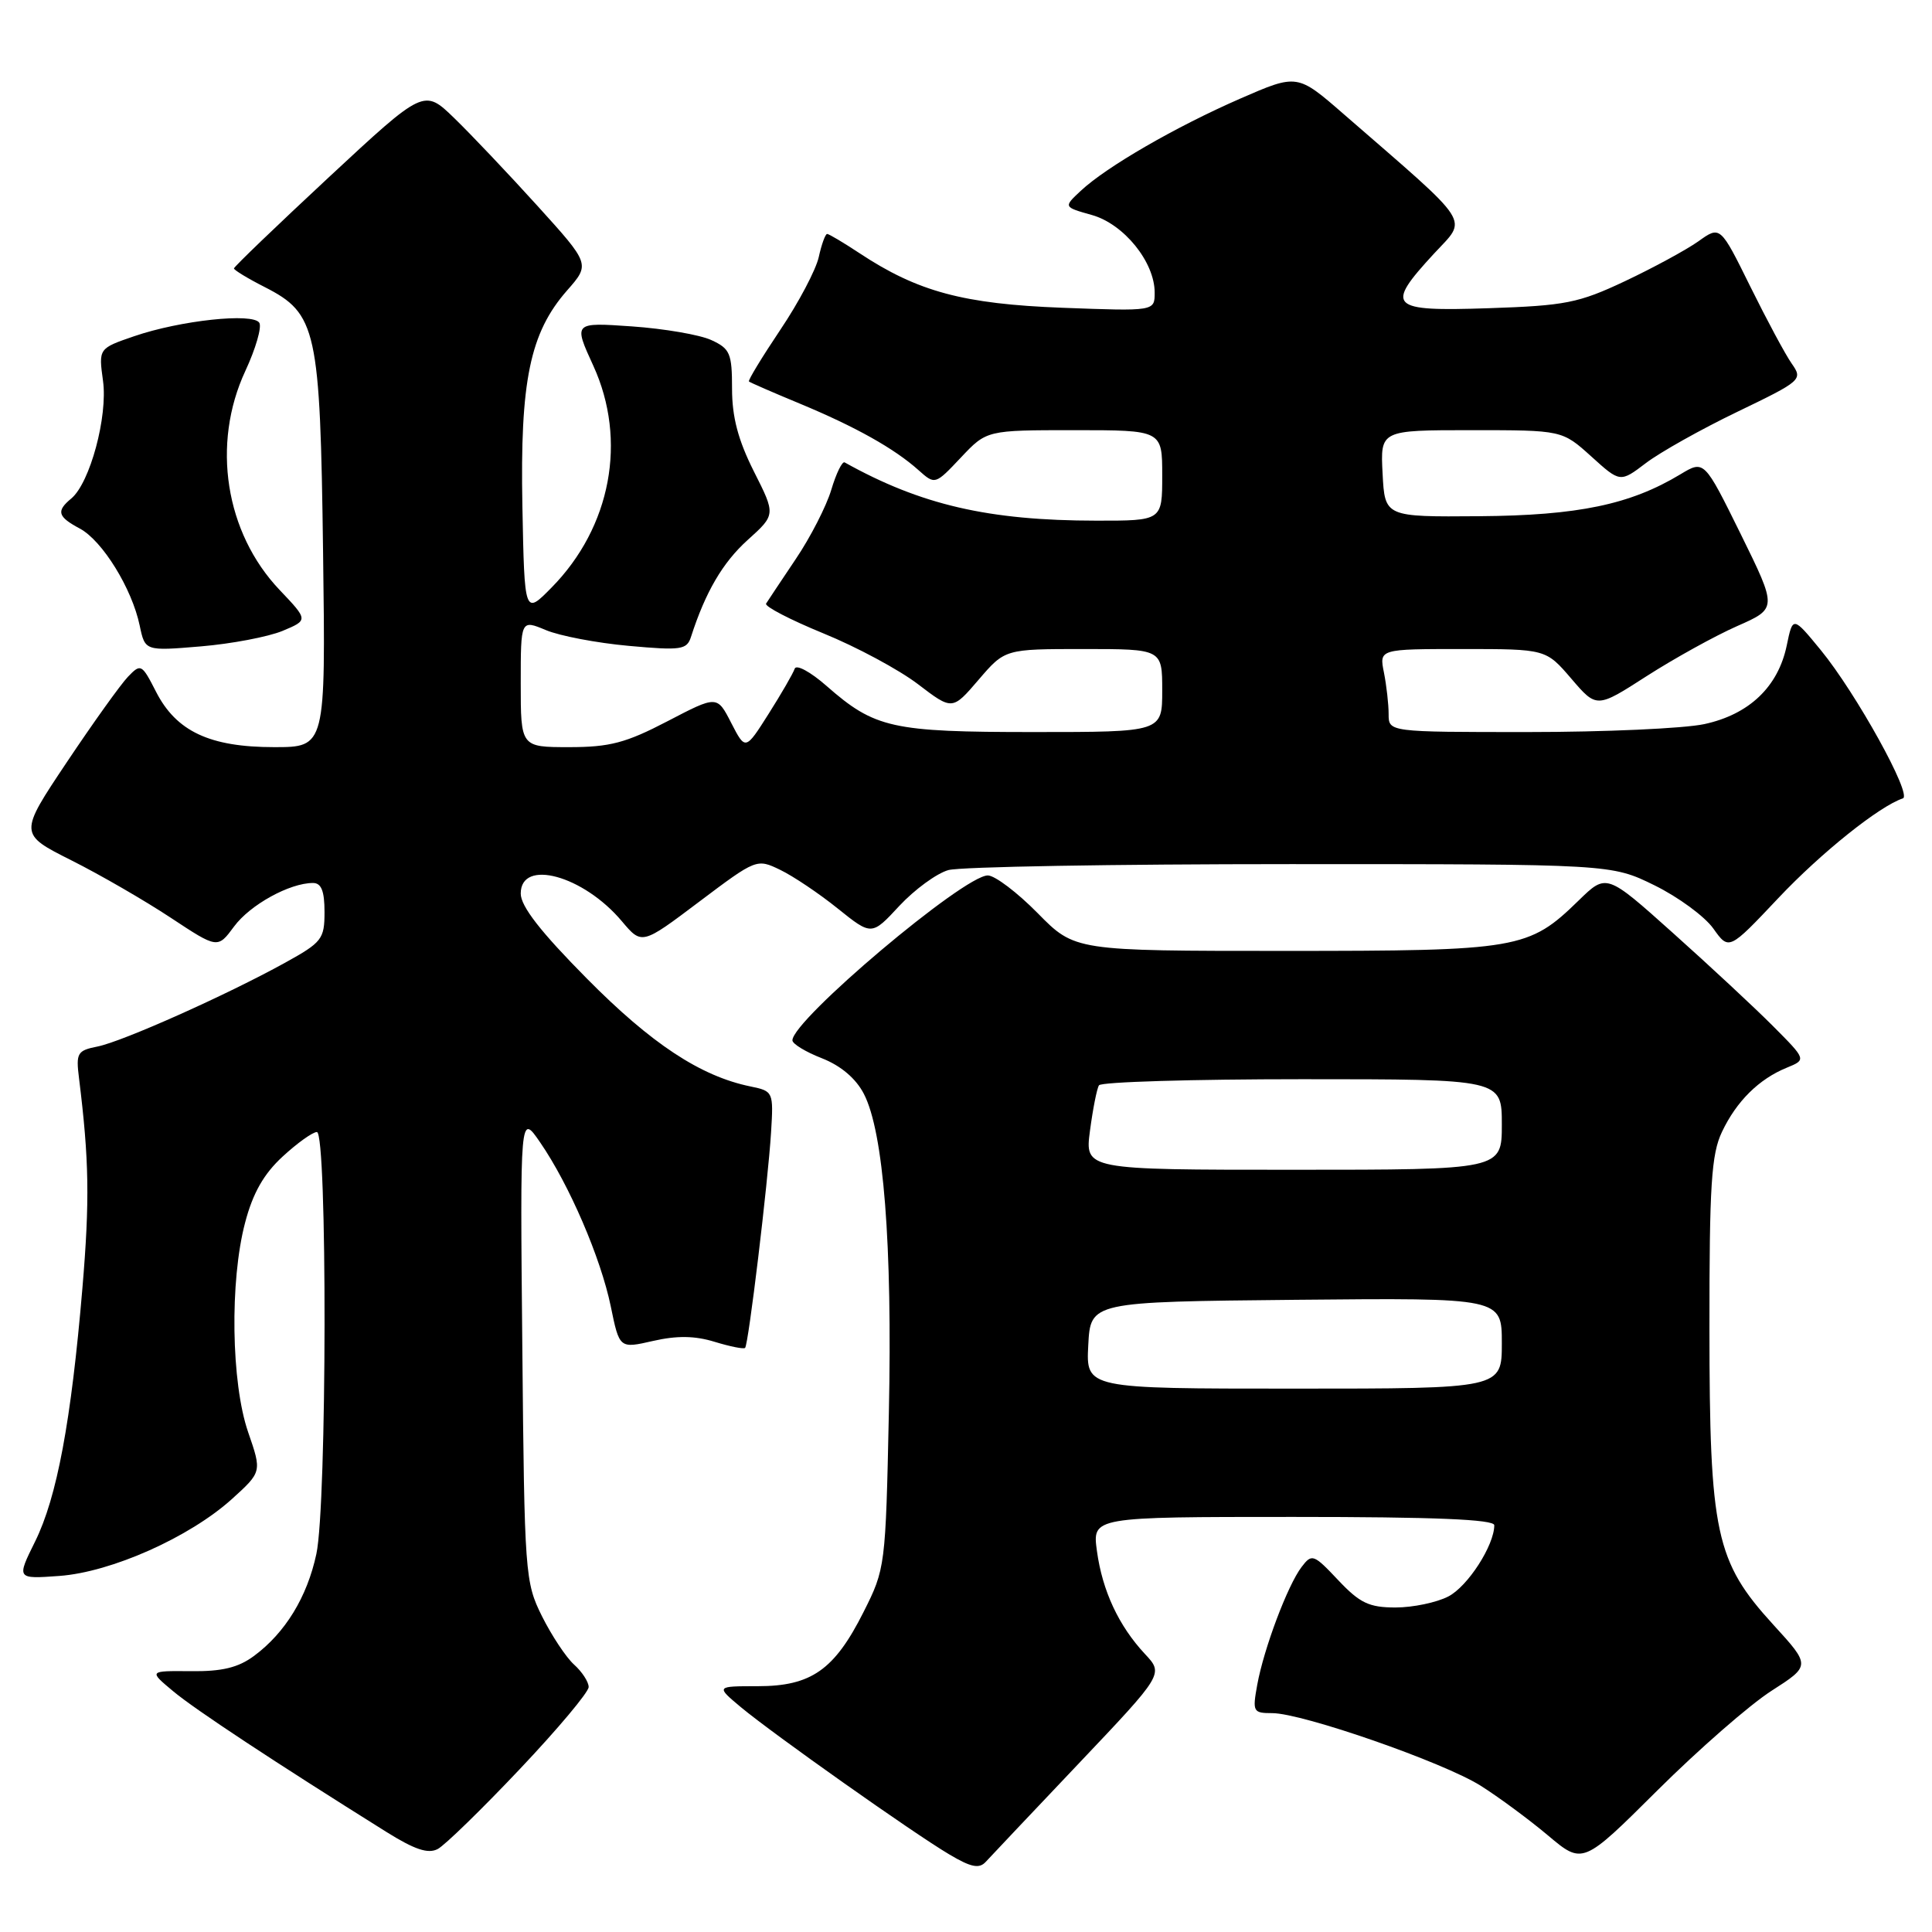 <?xml version="1.0" encoding="UTF-8" standalone="no"?>
<!DOCTYPE svg PUBLIC "-//W3C//DTD SVG 1.1//EN" "http://www.w3.org/Graphics/SVG/1.1/DTD/svg11.dtd" >
<svg xmlns="http://www.w3.org/2000/svg" xmlns:xlink="http://www.w3.org/1999/xlink" version="1.1" viewBox="0 0 256 256">
 <g >
 <path fill="currentColor"
d=" M 142.95 233.66 C 154.19 221.81 154.19 221.81 151.71 219.16 C 148.24 215.44 146.07 210.80 145.35 205.52 C 144.73 201.00 144.73 201.00 171.36 201.00 C 190.05 201.00 198.00 201.33 198.00 202.10 C 198.00 204.76 194.49 210.21 191.91 211.54 C 190.37 212.34 187.22 213.00 184.92 213.00 C 181.41 213.00 180.19 212.42 177.32 209.38 C 174.06 205.92 173.83 205.84 172.47 207.63 C 170.62 210.05 167.46 218.46 166.59 223.25 C 165.94 226.82 166.04 227.00 168.58 227.00 C 172.56 227.00 191.27 233.51 196.20 236.62 C 198.56 238.11 202.58 241.07 205.11 243.20 C 209.72 247.08 209.72 247.08 219.61 237.24 C 225.05 231.83 231.85 225.89 234.72 224.05 C 239.93 220.71 239.93 220.71 234.97 215.28 C 227.32 206.90 226.52 203.18 226.51 176.00 C 226.50 157.06 226.76 152.94 228.17 149.98 C 230.09 145.93 233.06 142.98 236.77 141.47 C 239.36 140.41 239.36 140.41 234.92 135.95 C 232.48 133.50 226.51 127.95 221.67 123.62 C 212.86 115.73 212.86 115.73 209.18 119.32 C 202.55 125.78 201.25 126.00 170.24 126.00 C 142.42 126.00 142.42 126.00 137.50 121.00 C 134.79 118.25 131.82 116.00 130.89 116.00 C 127.70 116.00 105.00 135.16 105.00 137.85 C 105.00 138.32 106.76 139.39 108.92 140.23 C 111.43 141.22 113.42 142.91 114.47 144.95 C 117.08 149.99 118.25 164.86 117.78 187.16 C 117.35 207.59 117.31 207.87 114.42 213.61 C 110.56 221.28 107.49 223.43 100.40 223.43 C 94.85 223.43 94.85 223.43 98.17 226.21 C 102.46 229.78 120.93 242.84 125.77 245.71 C 128.66 247.43 129.75 247.65 130.61 246.71 C 131.22 246.05 136.77 240.17 142.95 233.66 Z  M 68.87 234.42 C 73.89 229.12 78.00 224.22 78.00 223.54 C 78.00 222.86 77.13 221.52 76.06 220.56 C 75.00 219.60 73.09 216.71 71.81 214.15 C 69.57 209.64 69.49 208.60 69.21 178.50 C 68.91 147.50 68.91 147.50 71.57 151.37 C 75.43 156.98 79.60 166.66 80.93 173.10 C 82.08 178.70 82.08 178.70 86.54 177.68 C 89.70 176.96 92.07 176.99 94.70 177.80 C 96.73 178.42 98.55 178.79 98.73 178.60 C 99.18 178.15 101.75 156.78 102.17 150.04 C 102.50 144.67 102.46 144.58 99.44 143.96 C 92.82 142.60 86.31 138.31 77.75 129.65 C 71.63 123.47 69.00 120.09 69.00 118.40 C 69.00 113.73 77.30 116.00 82.40 122.07 C 85.05 125.21 85.05 125.21 92.65 119.48 C 100.21 113.79 100.28 113.76 103.38 115.26 C 105.10 116.09 108.53 118.39 111.00 120.38 C 115.50 123.99 115.50 123.99 119.17 120.03 C 121.20 117.86 124.12 115.72 125.67 115.29 C 127.23 114.85 147.62 114.50 171.00 114.50 C 213.50 114.50 213.50 114.50 219.23 117.31 C 222.38 118.86 225.88 121.43 227.02 123.03 C 229.09 125.94 229.09 125.94 235.63 119.01 C 241.29 113.01 249.01 106.83 252.14 105.79 C 253.42 105.36 245.94 91.85 241.27 86.15 C 237.56 81.63 237.56 81.63 236.75 85.54 C 235.61 91.01 231.77 94.67 225.82 95.95 C 223.11 96.53 212.60 97.00 202.45 97.00 C 184.00 97.00 184.00 97.00 184.00 94.62 C 184.00 93.32 183.72 90.84 183.38 89.12 C 182.75 86.00 182.75 86.00 193.80 86.00 C 204.84 86.00 204.84 86.00 208.21 89.93 C 211.57 93.85 211.57 93.85 218.19 89.59 C 221.84 87.25 227.22 84.27 230.16 82.97 C 235.50 80.62 235.50 80.62 230.66 70.78 C 225.81 60.95 225.81 60.95 222.66 62.85 C 216.01 66.86 209.10 68.30 196.04 68.40 C 183.50 68.50 183.50 68.50 183.20 62.75 C 182.90 57.00 182.90 57.00 194.95 57.00 C 206.99 57.00 206.99 57.00 210.84 60.47 C 214.68 63.95 214.68 63.95 218.09 61.36 C 219.97 59.93 225.42 56.87 230.22 54.56 C 238.73 50.46 238.90 50.30 237.42 48.19 C 236.58 47.00 234.11 42.39 231.92 37.96 C 227.94 29.90 227.94 29.90 225.04 31.98 C 223.44 33.11 219.06 35.49 215.31 37.26 C 209.16 40.16 207.41 40.50 197.25 40.84 C 184.07 41.28 183.48 40.69 190.00 33.62 C 194.48 28.76 195.41 30.21 178.07 15.14 C 171.90 9.77 171.90 9.77 164.33 13.07 C 155.77 16.81 146.61 22.10 143.20 25.29 C 140.91 27.43 140.91 27.43 144.68 28.49 C 148.92 29.68 153.00 34.72 153.00 38.77 C 153.00 41.24 153.00 41.24 140.75 40.78 C 127.66 40.28 121.60 38.65 113.89 33.55 C 111.77 32.15 109.84 31.00 109.60 31.00 C 109.36 31.00 108.86 32.38 108.49 34.06 C 108.12 35.74 105.83 40.09 103.39 43.71 C 100.96 47.34 99.09 50.41 99.24 50.55 C 99.38 50.68 102.42 52.01 106.00 53.49 C 113.38 56.56 118.50 59.43 121.70 62.29 C 123.90 64.25 123.90 64.25 127.32 60.63 C 130.74 57.00 130.74 57.00 142.37 57.00 C 154.00 57.00 154.00 57.00 154.00 63.00 C 154.00 69.00 154.00 69.00 145.25 68.99 C 130.97 68.98 122.01 66.90 111.92 61.27 C 111.60 61.09 110.80 62.72 110.15 64.90 C 109.50 67.07 107.38 71.21 105.44 74.08 C 103.51 76.96 101.74 79.61 101.51 79.98 C 101.29 80.35 104.70 82.12 109.09 83.92 C 113.49 85.71 119.14 88.75 121.64 90.66 C 126.19 94.13 126.19 94.13 129.67 90.07 C 133.16 86.00 133.16 86.00 143.58 86.00 C 154.00 86.00 154.00 86.00 154.00 91.50 C 154.00 97.00 154.00 97.00 136.97 97.00 C 118.15 97.00 115.92 96.50 109.51 90.88 C 107.38 89.01 105.50 88.00 105.30 88.61 C 105.09 89.23 103.54 91.91 101.85 94.58 C 98.77 99.44 98.77 99.44 96.89 95.79 C 95.02 92.14 95.02 92.14 88.44 95.57 C 82.93 98.44 80.80 99.00 75.43 99.00 C 69.00 99.00 69.00 99.00 69.00 90.55 C 69.00 82.10 69.00 82.10 72.33 83.49 C 74.16 84.26 79.10 85.20 83.31 85.58 C 90.26 86.21 91.01 86.10 91.56 84.39 C 93.47 78.46 95.75 74.55 99.06 71.56 C 102.79 68.20 102.79 68.20 99.89 62.46 C 97.81 58.32 97.00 55.27 97.00 51.52 C 97.00 46.82 96.74 46.20 94.25 45.06 C 92.74 44.36 88.01 43.55 83.74 43.25 C 75.98 42.71 75.98 42.71 78.62 48.47 C 83.13 58.33 80.97 69.84 73.09 77.85 C 69.50 81.50 69.50 81.50 69.22 67.10 C 68.90 50.49 70.22 44.10 75.13 38.50 C 78.21 35.00 78.21 35.00 71.19 27.25 C 67.33 22.99 62.37 17.76 60.18 15.64 C 56.18 11.77 56.18 11.77 43.59 23.47 C 36.67 29.91 31.00 35.35 31.00 35.57 C 31.00 35.78 32.83 36.90 35.08 38.04 C 41.98 41.56 42.42 43.60 42.81 73.25 C 43.15 99.00 43.15 99.00 36.32 99.00 C 27.80 99.00 23.36 96.91 20.68 91.67 C 18.79 87.97 18.66 87.90 16.96 89.67 C 15.99 90.68 12.34 95.78 8.85 101.00 C 2.50 110.50 2.50 110.50 9.46 114.00 C 13.29 115.92 19.21 119.35 22.63 121.61 C 28.84 125.71 28.84 125.71 31.02 122.76 C 33.14 119.89 38.38 117.00 41.47 117.00 C 42.58 117.00 43.00 118.06 43.00 120.84 C 43.00 124.44 42.67 124.86 37.75 127.58 C 29.98 131.87 16.25 138.00 12.92 138.67 C 10.24 139.20 10.05 139.53 10.47 142.87 C 11.81 153.69 11.90 159.05 10.92 170.68 C 9.43 188.33 7.55 198.40 4.65 204.26 C 2.19 209.23 2.19 209.23 7.86 208.82 C 14.75 208.32 25.11 203.70 30.73 198.63 C 34.70 195.03 34.70 195.03 32.88 189.77 C 30.63 183.24 30.43 169.74 32.48 162.00 C 33.50 158.10 34.95 155.55 37.45 153.25 C 39.39 151.46 41.43 150.00 41.99 150.00 C 43.38 150.00 43.33 199.36 41.92 205.91 C 40.70 211.61 37.80 216.35 33.67 219.41 C 31.57 220.97 29.42 221.49 25.28 221.44 C 19.70 221.39 19.70 221.39 22.96 224.11 C 25.87 226.54 36.38 233.47 51.15 242.71 C 54.95 245.09 56.73 245.68 58.01 245.00 C 58.96 244.49 63.85 239.73 68.87 234.42 Z  M 37.43 83.60 C 40.85 82.17 40.85 82.17 37.05 78.17 C 29.84 70.59 28.00 58.84 32.51 49.15 C 33.88 46.21 34.71 43.34 34.36 42.77 C 33.52 41.42 23.91 42.45 17.78 44.55 C 13.06 46.17 13.06 46.17 13.65 50.47 C 14.30 55.18 11.92 63.99 9.45 66.05 C 7.42 67.73 7.63 68.46 10.58 70.04 C 13.57 71.64 17.49 77.99 18.51 82.89 C 19.22 86.27 19.22 86.27 26.61 85.65 C 30.68 85.31 35.54 84.38 37.43 83.60 Z  M 144.20 178.25 C 144.50 172.50 144.50 172.50 171.75 172.23 C 199.00 171.97 199.00 171.97 199.00 177.98 C 199.00 184.00 199.00 184.00 171.45 184.00 C 143.90 184.00 143.90 184.00 144.20 178.25 Z  M 144.43 149.81 C 144.81 146.95 145.34 144.25 145.62 143.81 C 145.89 143.36 158.02 143.00 172.56 143.00 C 199.00 143.00 199.00 143.00 199.00 149.00 C 199.00 155.00 199.00 155.00 171.37 155.00 C 143.74 155.00 143.74 155.00 144.43 149.81 Z "/>
</g>
</svg>